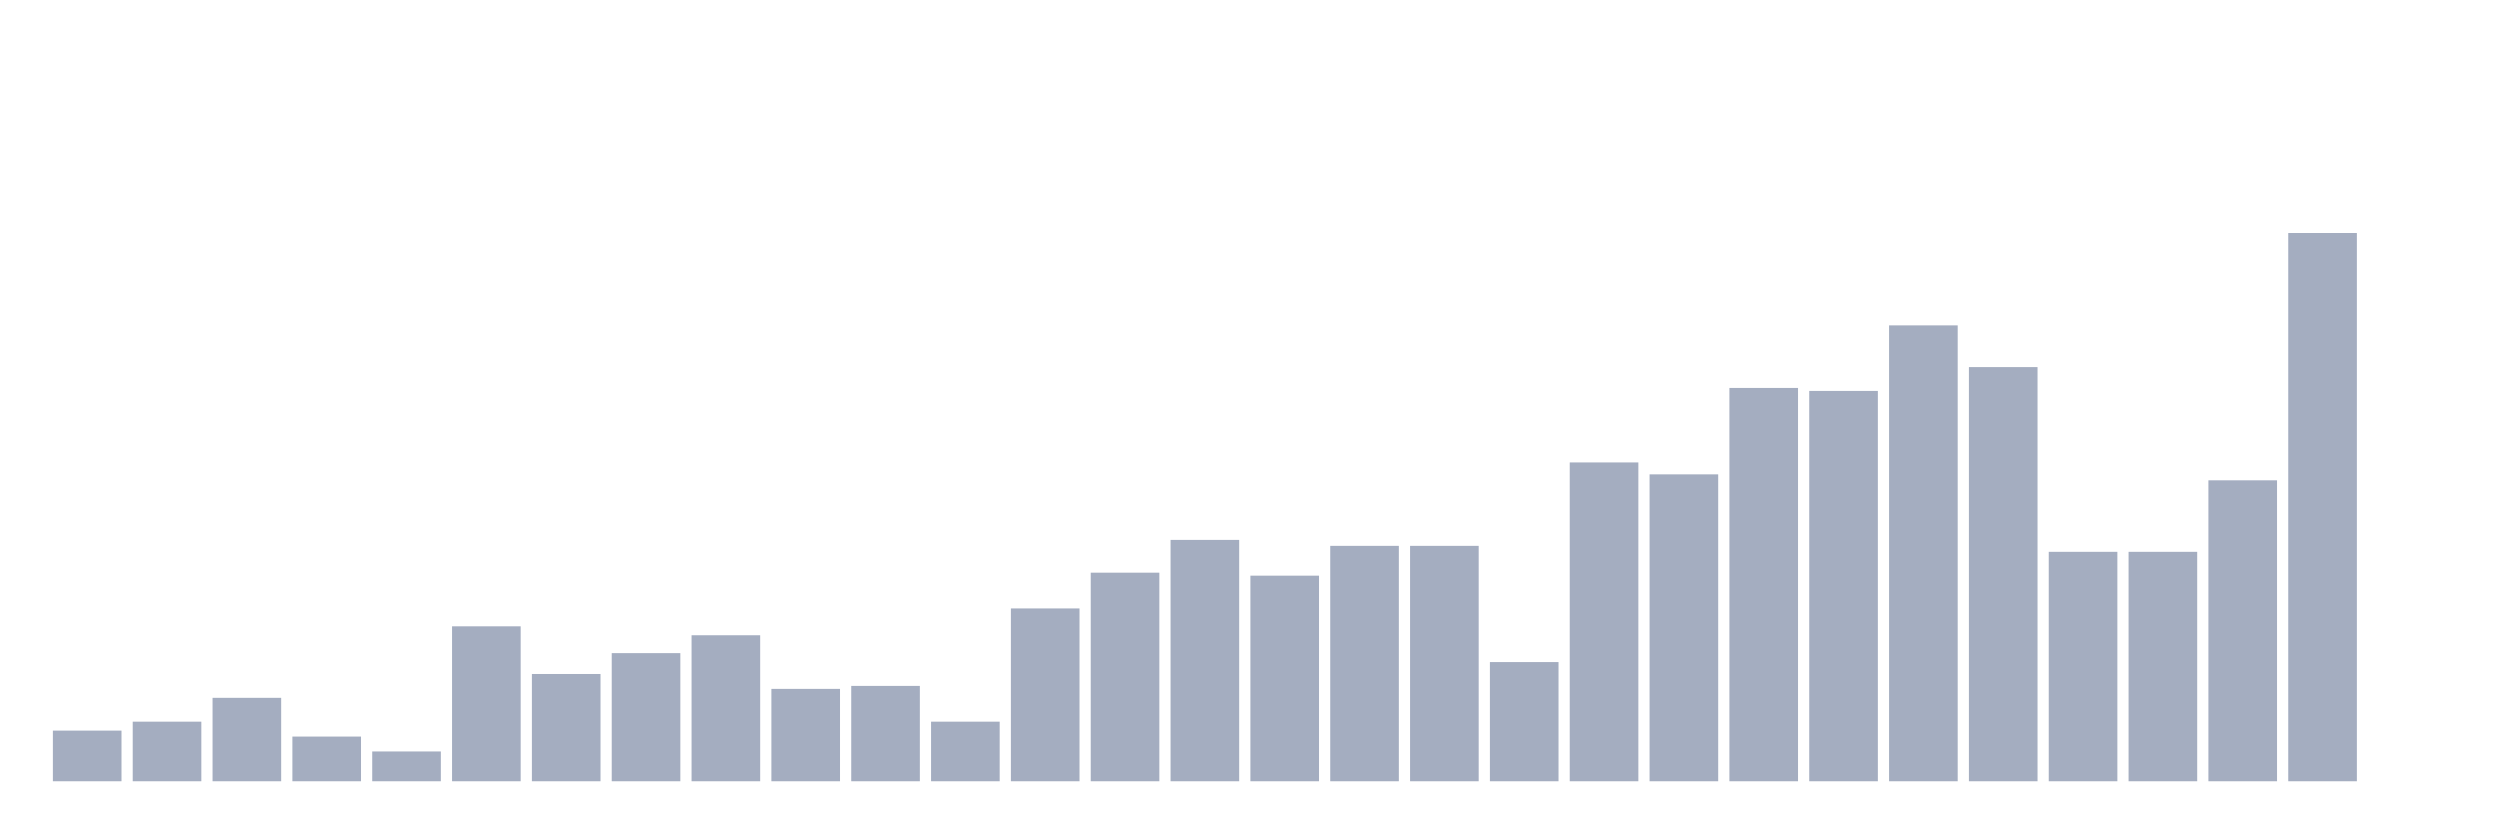 <svg xmlns="http://www.w3.org/2000/svg" viewBox="0 0 480 160"><g transform="translate(10,10)"><rect class="bar" x="0.153" width="13.175" y="130.275" height="9.725" fill="rgb(164,173,192)"></rect><rect class="bar" x="15.482" width="13.175" y="128.558" height="11.442" fill="rgb(164,173,192)"></rect><rect class="bar" x="30.81" width="13.175" y="123.982" height="16.018" fill="rgb(164,173,192)"></rect><rect class="bar" x="46.138" width="13.175" y="131.419" height="8.581" fill="rgb(164,173,192)"></rect><rect class="bar" x="61.466" width="13.175" y="134.279" height="5.721" fill="rgb(164,173,192)"></rect><rect class="bar" x="76.794" width="13.175" y="110.252" height="29.748" fill="rgb(164,173,192)"></rect><rect class="bar" x="92.123" width="13.175" y="119.405" height="20.595" fill="rgb(164,173,192)"></rect><rect class="bar" x="107.451" width="13.175" y="115.4" height="24.6" fill="rgb(164,173,192)"></rect><rect class="bar" x="122.779" width="13.175" y="111.968" height="28.032" fill="rgb(164,173,192)"></rect><rect class="bar" x="138.107" width="13.175" y="122.265" height="17.735" fill="rgb(164,173,192)"></rect><rect class="bar" x="153.436" width="13.175" y="121.693" height="18.307" fill="rgb(164,173,192)"></rect><rect class="bar" x="168.764" width="13.175" y="128.558" height="11.442" fill="rgb(164,173,192)"></rect><rect class="bar" x="184.092" width="13.175" y="106.819" height="33.181" fill="rgb(164,173,192)"></rect><rect class="bar" x="199.42" width="13.175" y="99.954" height="40.046" fill="rgb(164,173,192)"></rect><rect class="bar" x="214.748" width="13.175" y="93.661" height="46.339" fill="rgb(164,173,192)"></rect><rect class="bar" x="230.077" width="13.175" y="100.526" height="39.474" fill="rgb(164,173,192)"></rect><rect class="bar" x="245.405" width="13.175" y="94.805" height="45.195" fill="rgb(164,173,192)"></rect><rect class="bar" x="260.733" width="13.175" y="94.805" height="45.195" fill="rgb(164,173,192)"></rect><rect class="bar" x="276.061" width="13.175" y="117.117" height="22.883" fill="rgb(164,173,192)"></rect><rect class="bar" x="291.39" width="13.175" y="78.787" height="61.213" fill="rgb(164,173,192)"></rect><rect class="bar" x="306.718" width="13.175" y="81.076" height="58.924" fill="rgb(164,173,192)"></rect><rect class="bar" x="322.046" width="13.175" y="64.485" height="75.515" fill="rgb(164,173,192)"></rect><rect class="bar" x="337.374" width="13.175" y="65.057" height="74.943" fill="rgb(164,173,192)"></rect><rect class="bar" x="352.702" width="13.175" y="52.471" height="87.529" fill="rgb(164,173,192)"></rect><rect class="bar" x="368.031" width="13.175" y="60.481" height="79.519" fill="rgb(164,173,192)"></rect><rect class="bar" x="383.359" width="13.175" y="95.95" height="44.05" fill="rgb(164,173,192)"></rect><rect class="bar" x="398.687" width="13.175" y="95.95" height="44.05" fill="rgb(164,173,192)"></rect><rect class="bar" x="414.015" width="13.175" y="82.22" height="57.78" fill="rgb(164,173,192)"></rect><rect class="bar" x="429.344" width="13.175" y="34.737" height="105.263" fill="rgb(164,173,192)"></rect><rect class="bar" x="444.672" width="13.175" y="140" height="0" fill="rgb(164,173,192)"></rect></g></svg>